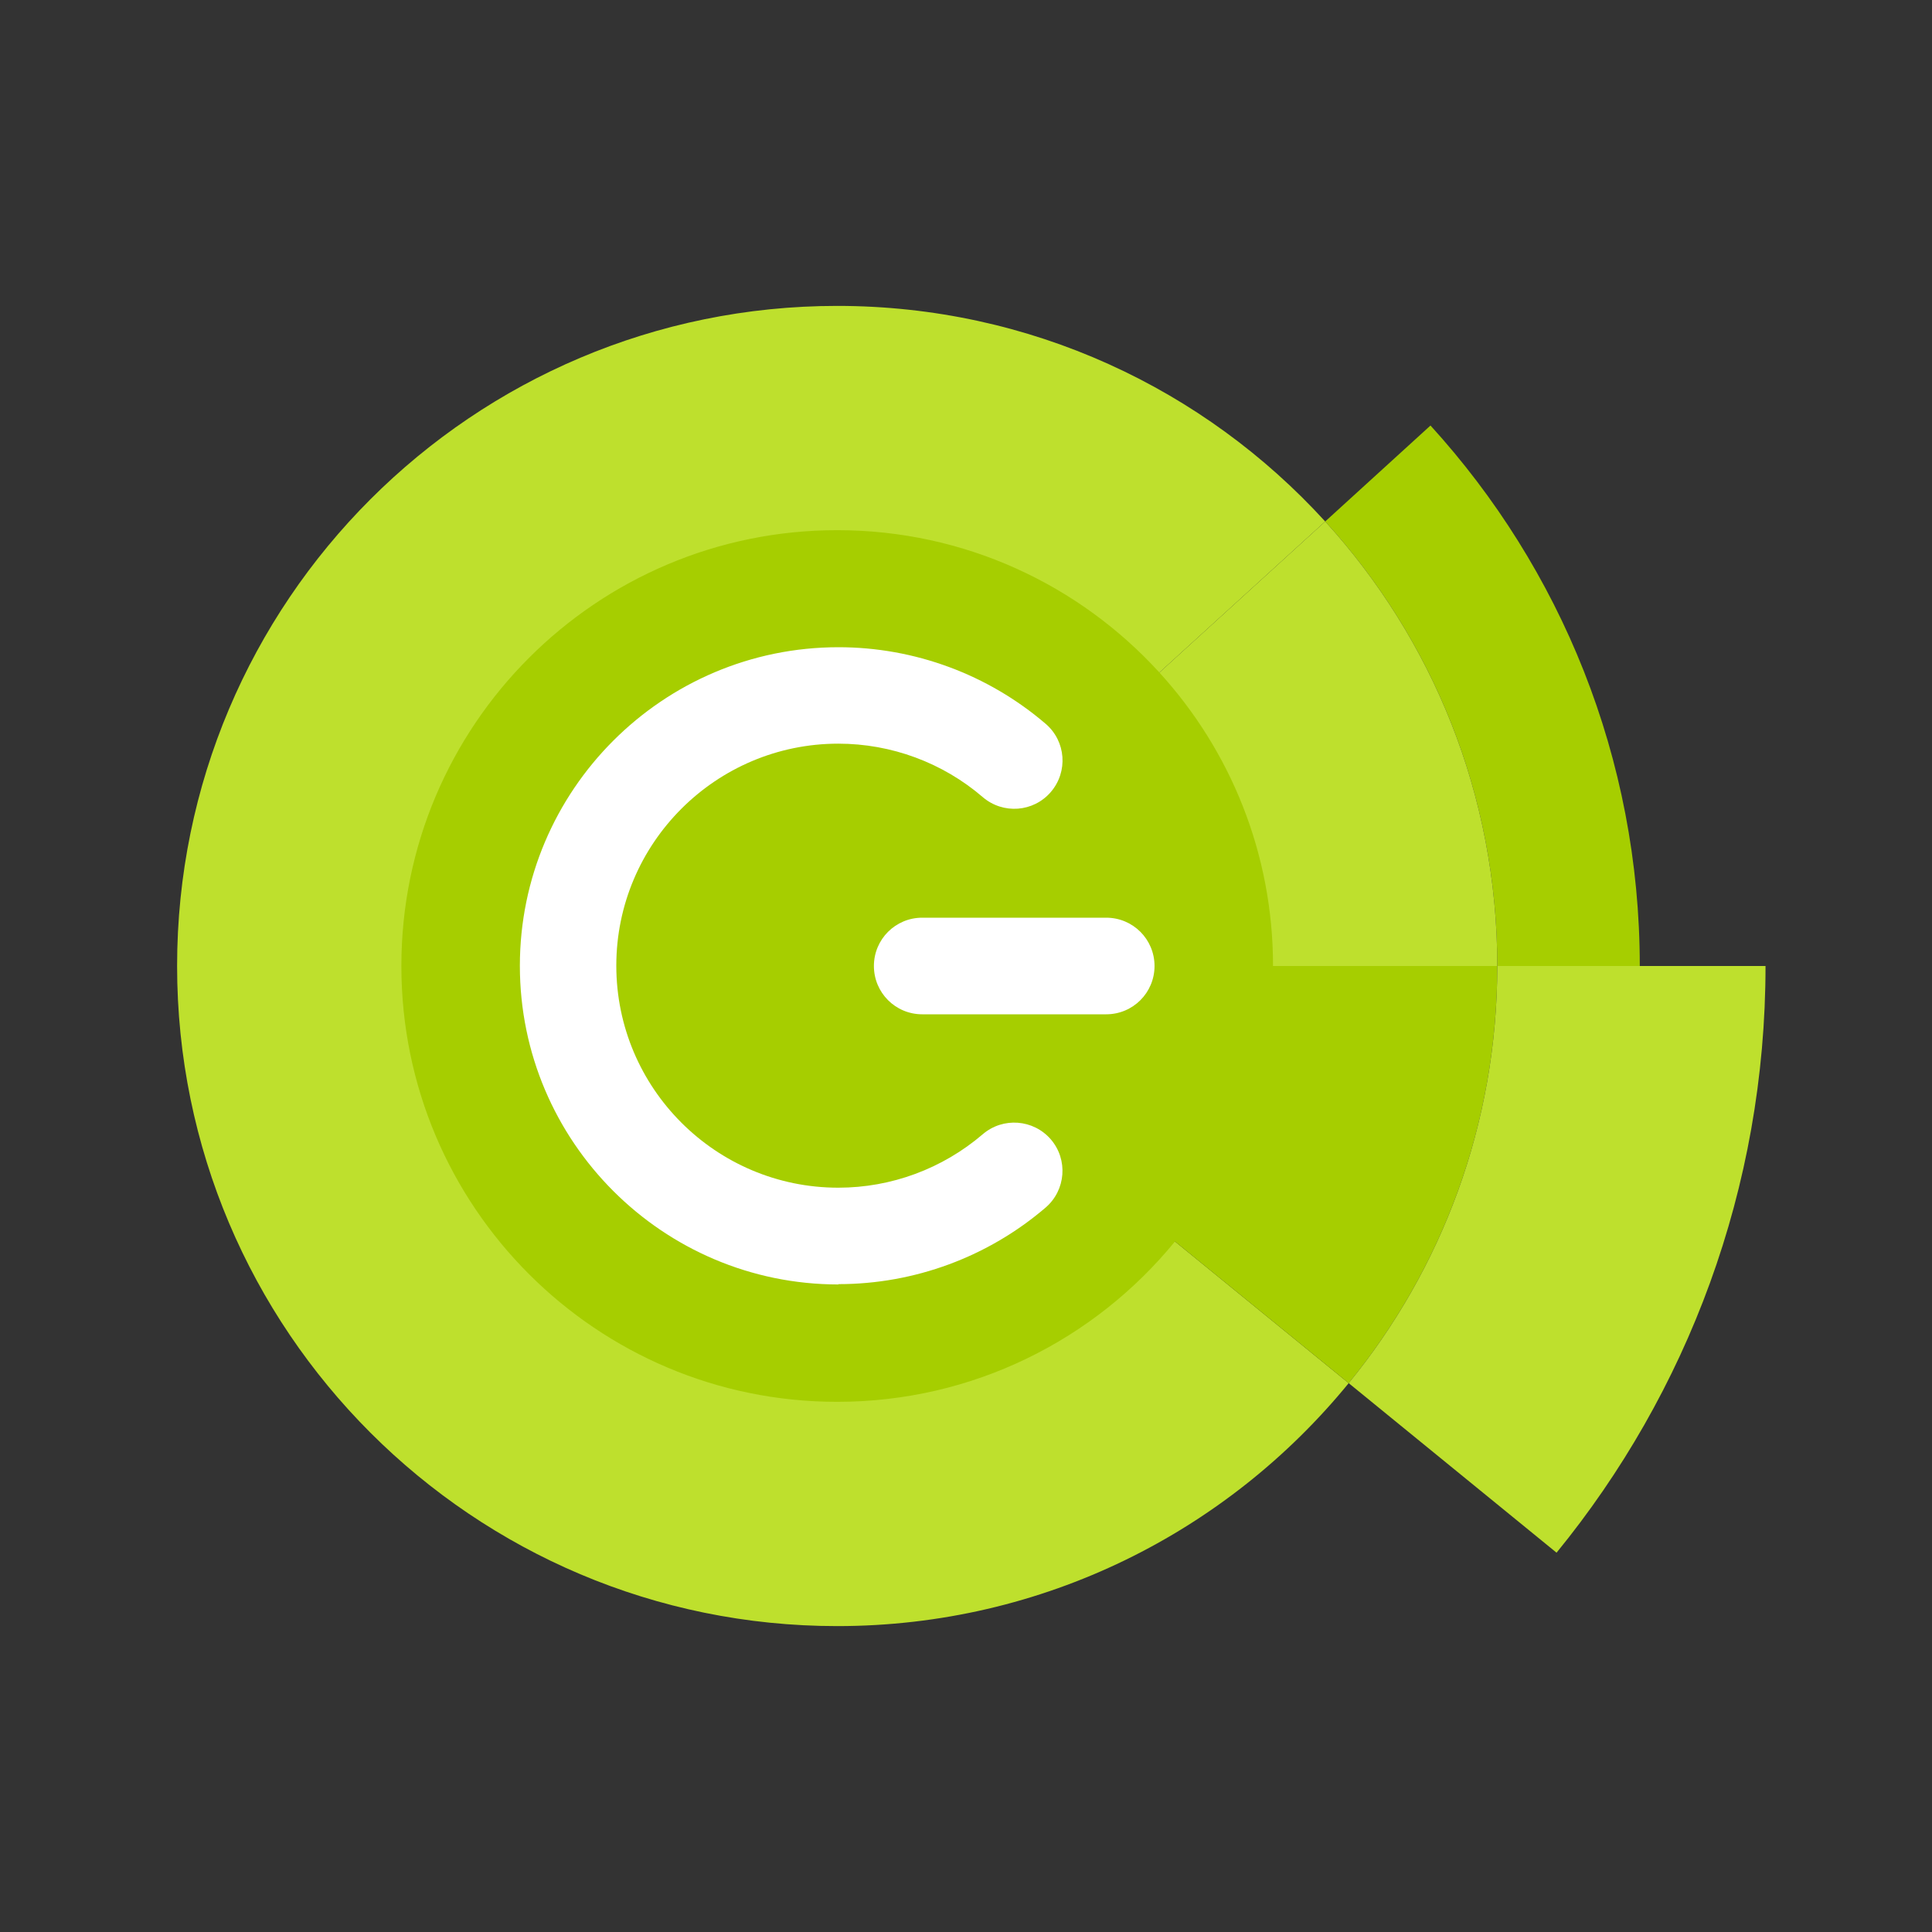 <svg width="48" height="48" viewBox="0 0 48 48" fill="none" xmlns="http://www.w3.org/2000/svg">
<rect x="0" y="0" width="48" height="48" fill="#333333" stroke="none"/>
<path d="M32.924 12.956C29.924 9.664 25.604 7.6 20.8 7.6C11.744 7.6 4.4 14.944 4.4 24C4.4 33.056 11.744 40.4 20.8 40.4C25.924 40.4 30.5 38.048 33.508 34.364L20.8 24L32.924 12.956Z" fill="#BEE02D"/>
<path d="M37.2 24C37.2 19.744 35.58 15.872 32.924 12.956L35.54 10.572C38.768 14.116 40.74 18.828 40.74 24H37.2Z" fill="#A6CE00"/>
<path d="M20.8 24L32.924 12.956C35.58 15.872 37.2 19.744 37.2 24H20.8Z" fill="#BEE02D"/>
<path d="M28.804 16.708C26.824 14.536 23.972 13.172 20.8 13.172C14.82 13.172 9.972 18.02 9.972 24C9.972 29.98 14.82 34.828 20.8 34.828C24.184 34.828 27.204 33.276 29.192 30.844C30.716 28.98 31.628 26.596 31.628 24C31.628 21.192 30.56 18.632 28.804 16.708Z" fill="#A6CE00"/>
<path d="M20.8 24L33.508 34.364C35.816 31.54 37.2 27.932 37.2 24H20.8Z" fill="#A6CE00"/>
<path d="M27.484 25.2H22.912C22.248 25.2 21.712 24.664 21.712 24C21.712 23.336 22.248 22.8 22.912 22.8H27.484C28.148 22.8 28.684 23.336 28.684 24C28.684 24.664 28.148 25.2 27.484 25.2Z" fill="white"/>
<path d="M20.832 31.912C16.468 31.912 12.916 28.36 12.916 23.996C12.916 19.632 16.468 16.08 20.832 16.08C22.72 16.08 24.548 16.756 25.98 17.984C26.484 18.416 26.54 19.172 26.108 19.676C25.676 20.18 24.92 20.236 24.416 19.804C23.42 18.948 22.144 18.476 20.828 18.476C17.788 18.476 15.312 20.948 15.312 23.992C15.312 27.036 17.784 29.508 20.828 29.508C22.144 29.508 23.416 29.036 24.416 28.18C24.92 27.748 25.676 27.808 26.108 28.308C26.54 28.812 26.48 29.568 25.98 30C24.548 31.228 22.72 31.904 20.832 31.904V31.912Z" fill="white"/>
<path d="M37.2 24C37.2 27.932 35.816 31.54 33.508 34.364L38.672 38.576C41.916 34.604 43.864 29.528 43.864 24H37.2Z" fill="#BEE02D"/>
</svg>
